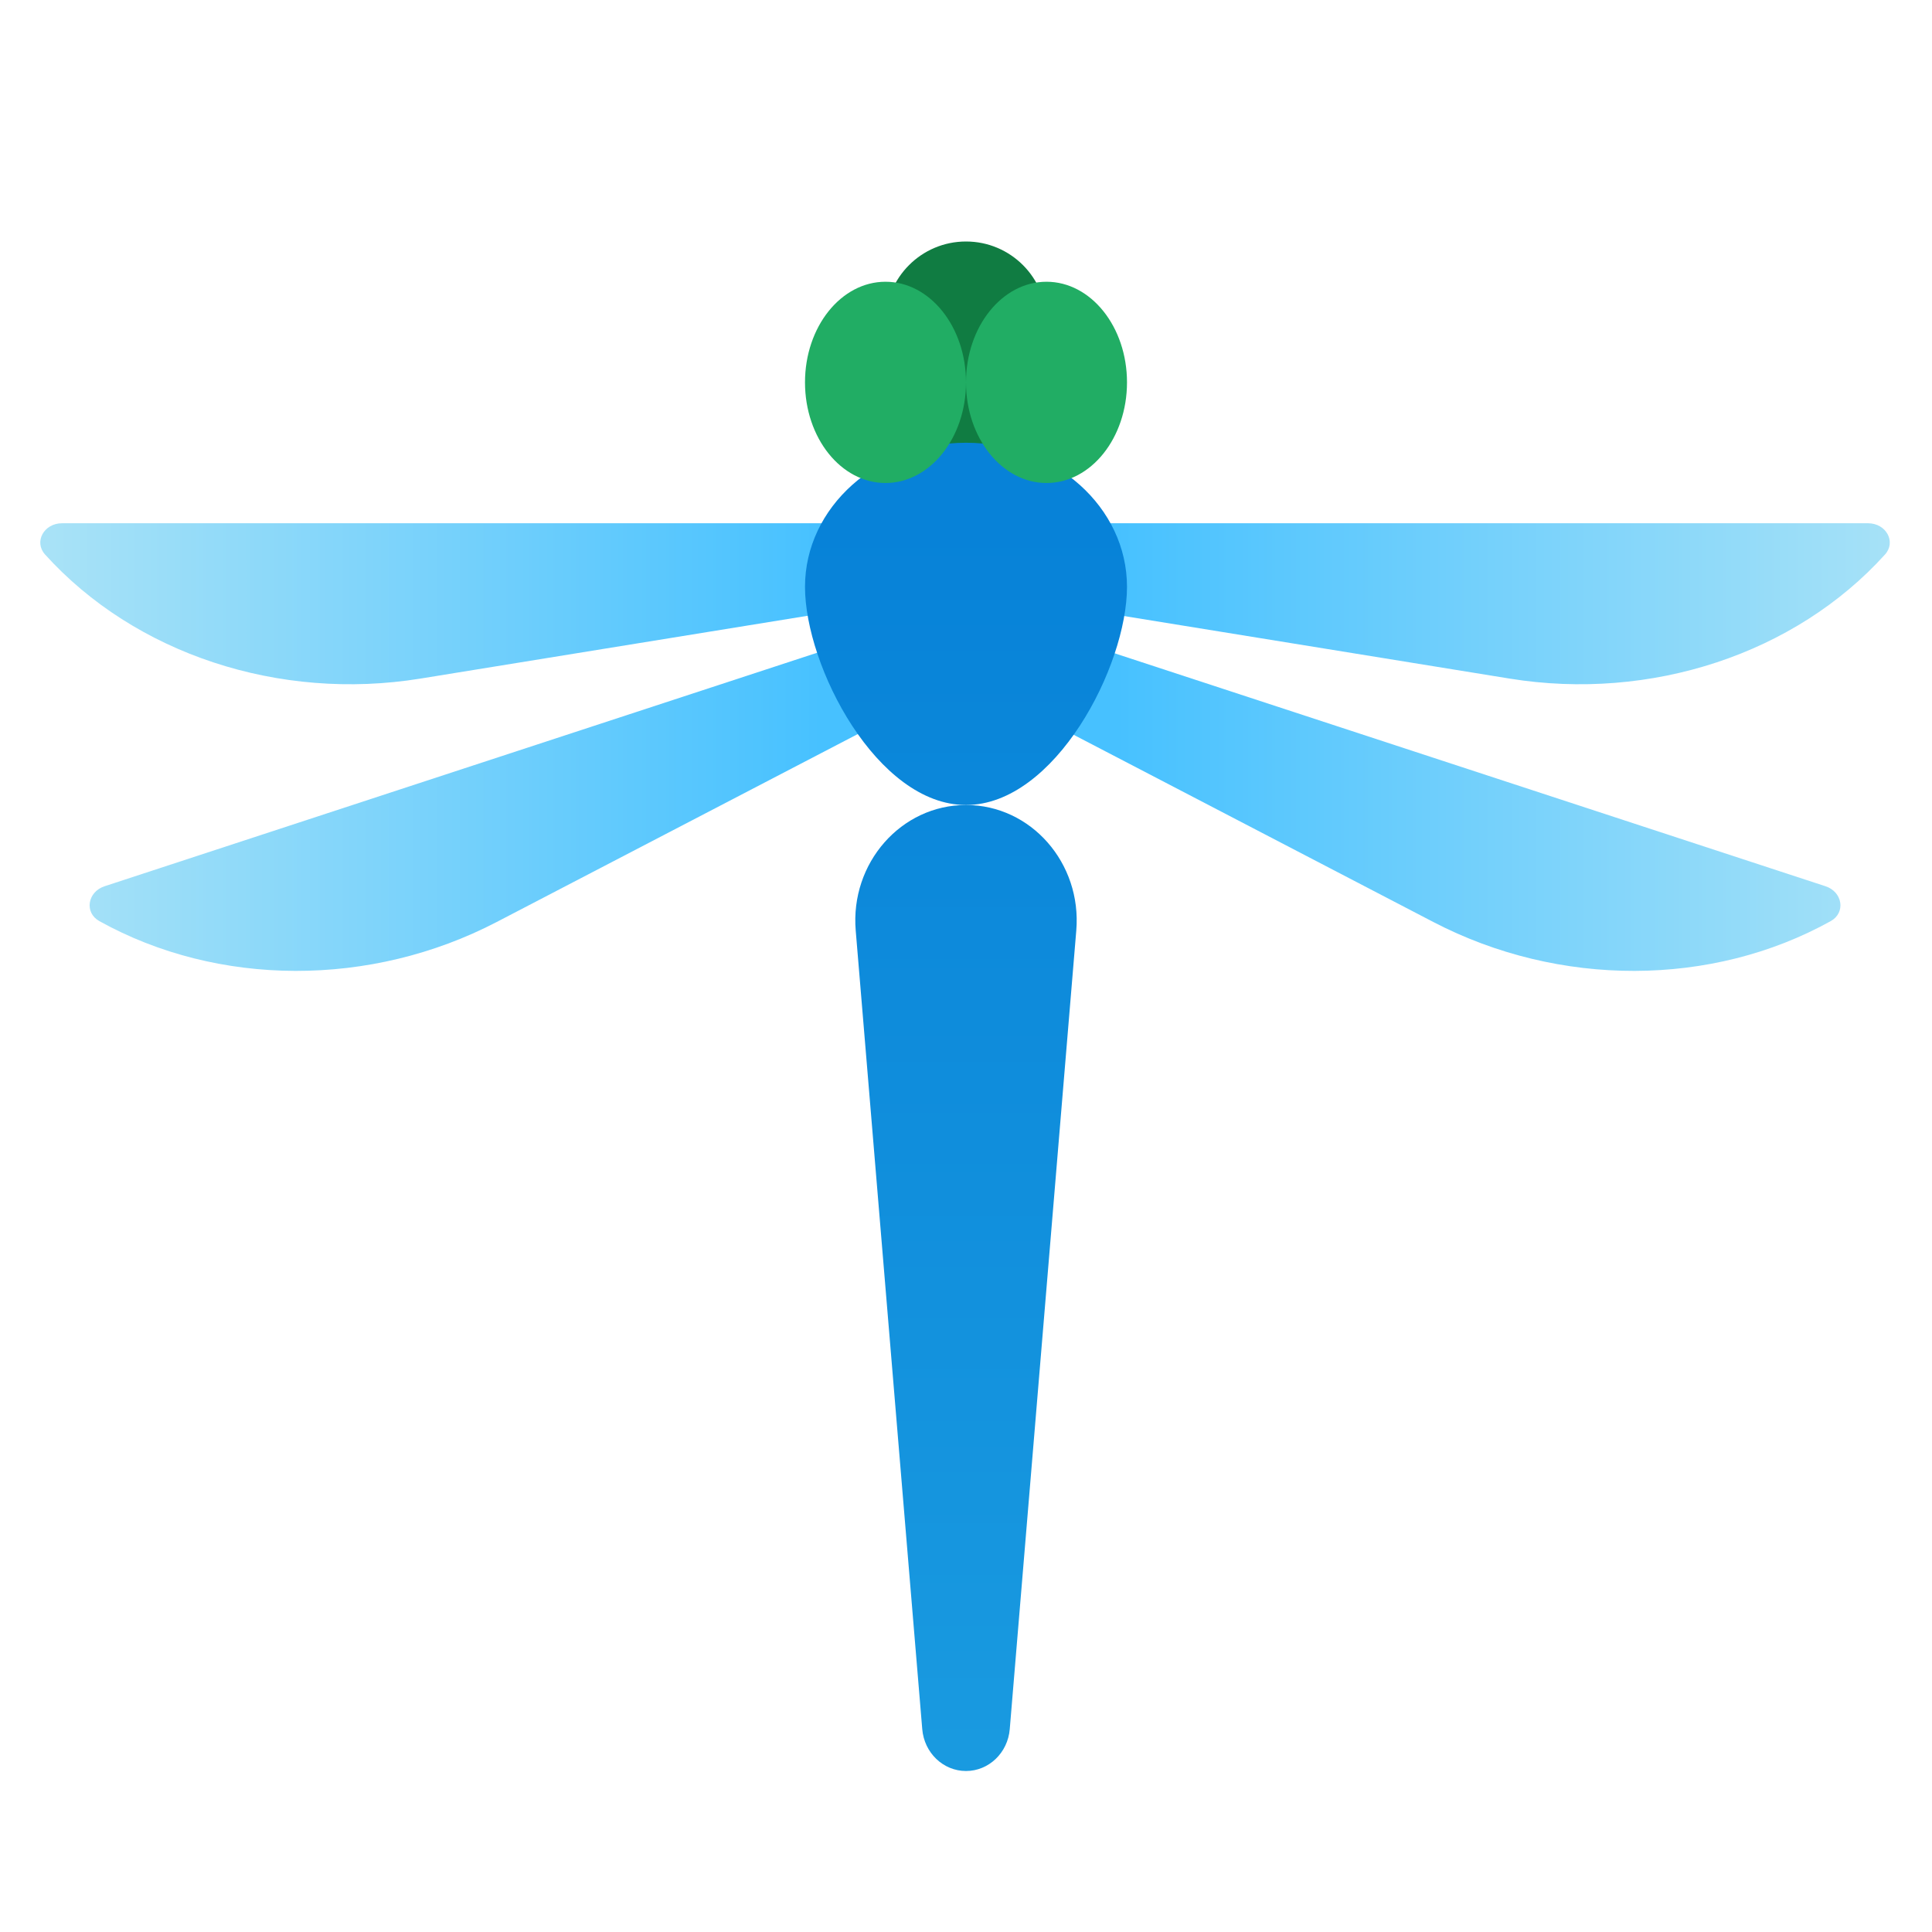 <svg xmlns="http://www.w3.org/2000/svg" viewBox="0 0 48 48"><linearGradient id="5EiI896mUUwWJykjX2Mrpa" x1="1.294" x2="20.386" y1="15" y2="15" gradientUnits="userSpaceOnUse"><stop offset="0" stop-color="#a8e2f7"/><stop offset="1" stop-color="#47c1ff"/></linearGradient><path fill="url(#5EiI896mUUwWJykjX2Mrpa)" d="M10.447,16.859l10.517-1.706V13H1.542c-0.453,0-0.705,0.464-0.422,0.777l0,0	C3.351,16.245,6.934,17.429,10.447,16.859z"/><linearGradient id="5EiI896mUUwWJykjX2Mrpb" x1="1.294" x2="20.386" y1="20.061" y2="20.061" gradientUnits="userSpaceOnUse"><stop offset="0" stop-color="#a8e2f7"/><stop offset="1" stop-color="#47c1ff"/></linearGradient><path fill="url(#5EiI896mUUwWJykjX2Mrpb)" d="M12.34,22.907l9.361-4.872L20.964,16L2.6,22.018c-0.429,0.14-0.508,0.657-0.133,0.866l0,0	C5.421,24.526,9.213,24.535,12.34,22.907z"/><linearGradient id="5EiI896mUUwWJykjX2Mrpc" x1="47.353" x2="27.744" y1="15" y2="15" gradientUnits="userSpaceOnUse"><stop offset="0" stop-color="#a8e2f7"/><stop offset="1" stop-color="#47c1ff"/></linearGradient><path fill="url(#5EiI896mUUwWJykjX2Mrpc)" d="M37.504,16.859l-10.517-1.706V13h19.423c0.453,0,0.705,0.464,0.422,0.777l0,0	C44.6,16.245,41.017,17.429,37.504,16.859z"/><linearGradient id="5EiI896mUUwWJykjX2Mrpd" x1="47.353" x2="27.744" y1="20.061" y2="20.061" gradientUnits="userSpaceOnUse"><stop offset="0" stop-color="#a8e2f7"/><stop offset="1" stop-color="#47c1ff"/></linearGradient><path fill="url(#5EiI896mUUwWJykjX2Mrpd)" d="M35.611,22.907l-9.361-4.872L26.987,16l18.365,6.018c0.429,0.14,0.508,0.657,0.133,0.866l0,0	C42.53,24.526,38.738,24.535,35.611,22.907z"/><path fill="#107c42" d="M24,6L24,6c-1.105,0-2,0.895-2,2v5h4V8C26,6.895,25.105,6,24,6z"/><linearGradient id="5EiI896mUUwWJykjX2Mrpe" x1="24" x2="24" y1="43.588" y2="12.984" gradientUnits="userSpaceOnUse"><stop offset="0" stop-color="#199ae0"/><stop offset="1" stop-color="#0782d8"/></linearGradient><path fill="url(#5EiI896mUUwWJykjX2Mrpe)" d="M28,14.58c0-1.977-1.791-3.58-4-3.58s-4,1.603-4,3.58S21.791,20,24,20S28,16.556,28,14.58z"/><ellipse cx="22" cy="9.5" fill="#21ad64" rx="2" ry="2.5"/><ellipse cx="26" cy="9.5" fill="#21ad64" rx="2" ry="2.5"/><linearGradient id="5EiI896mUUwWJykjX2Mrpf" x1="24" x2="24" y1="43.588" y2="12.984" gradientUnits="userSpaceOnUse"><stop offset="0" stop-color="#199ae0"/><stop offset="1" stop-color="#0782d8"/></linearGradient><path fill="url(#5EiI896mUUwWJykjX2Mrpf)" d="M24,44L24,44c-0.566,0-1.038-0.451-1.087-1.04L21.26,23.119C21.12,21.442,22.387,20,24,20h0	c1.613,0,2.88,1.442,2.74,3.119L25.087,42.96C25.038,43.549,24.566,44,24,44z"/></svg>